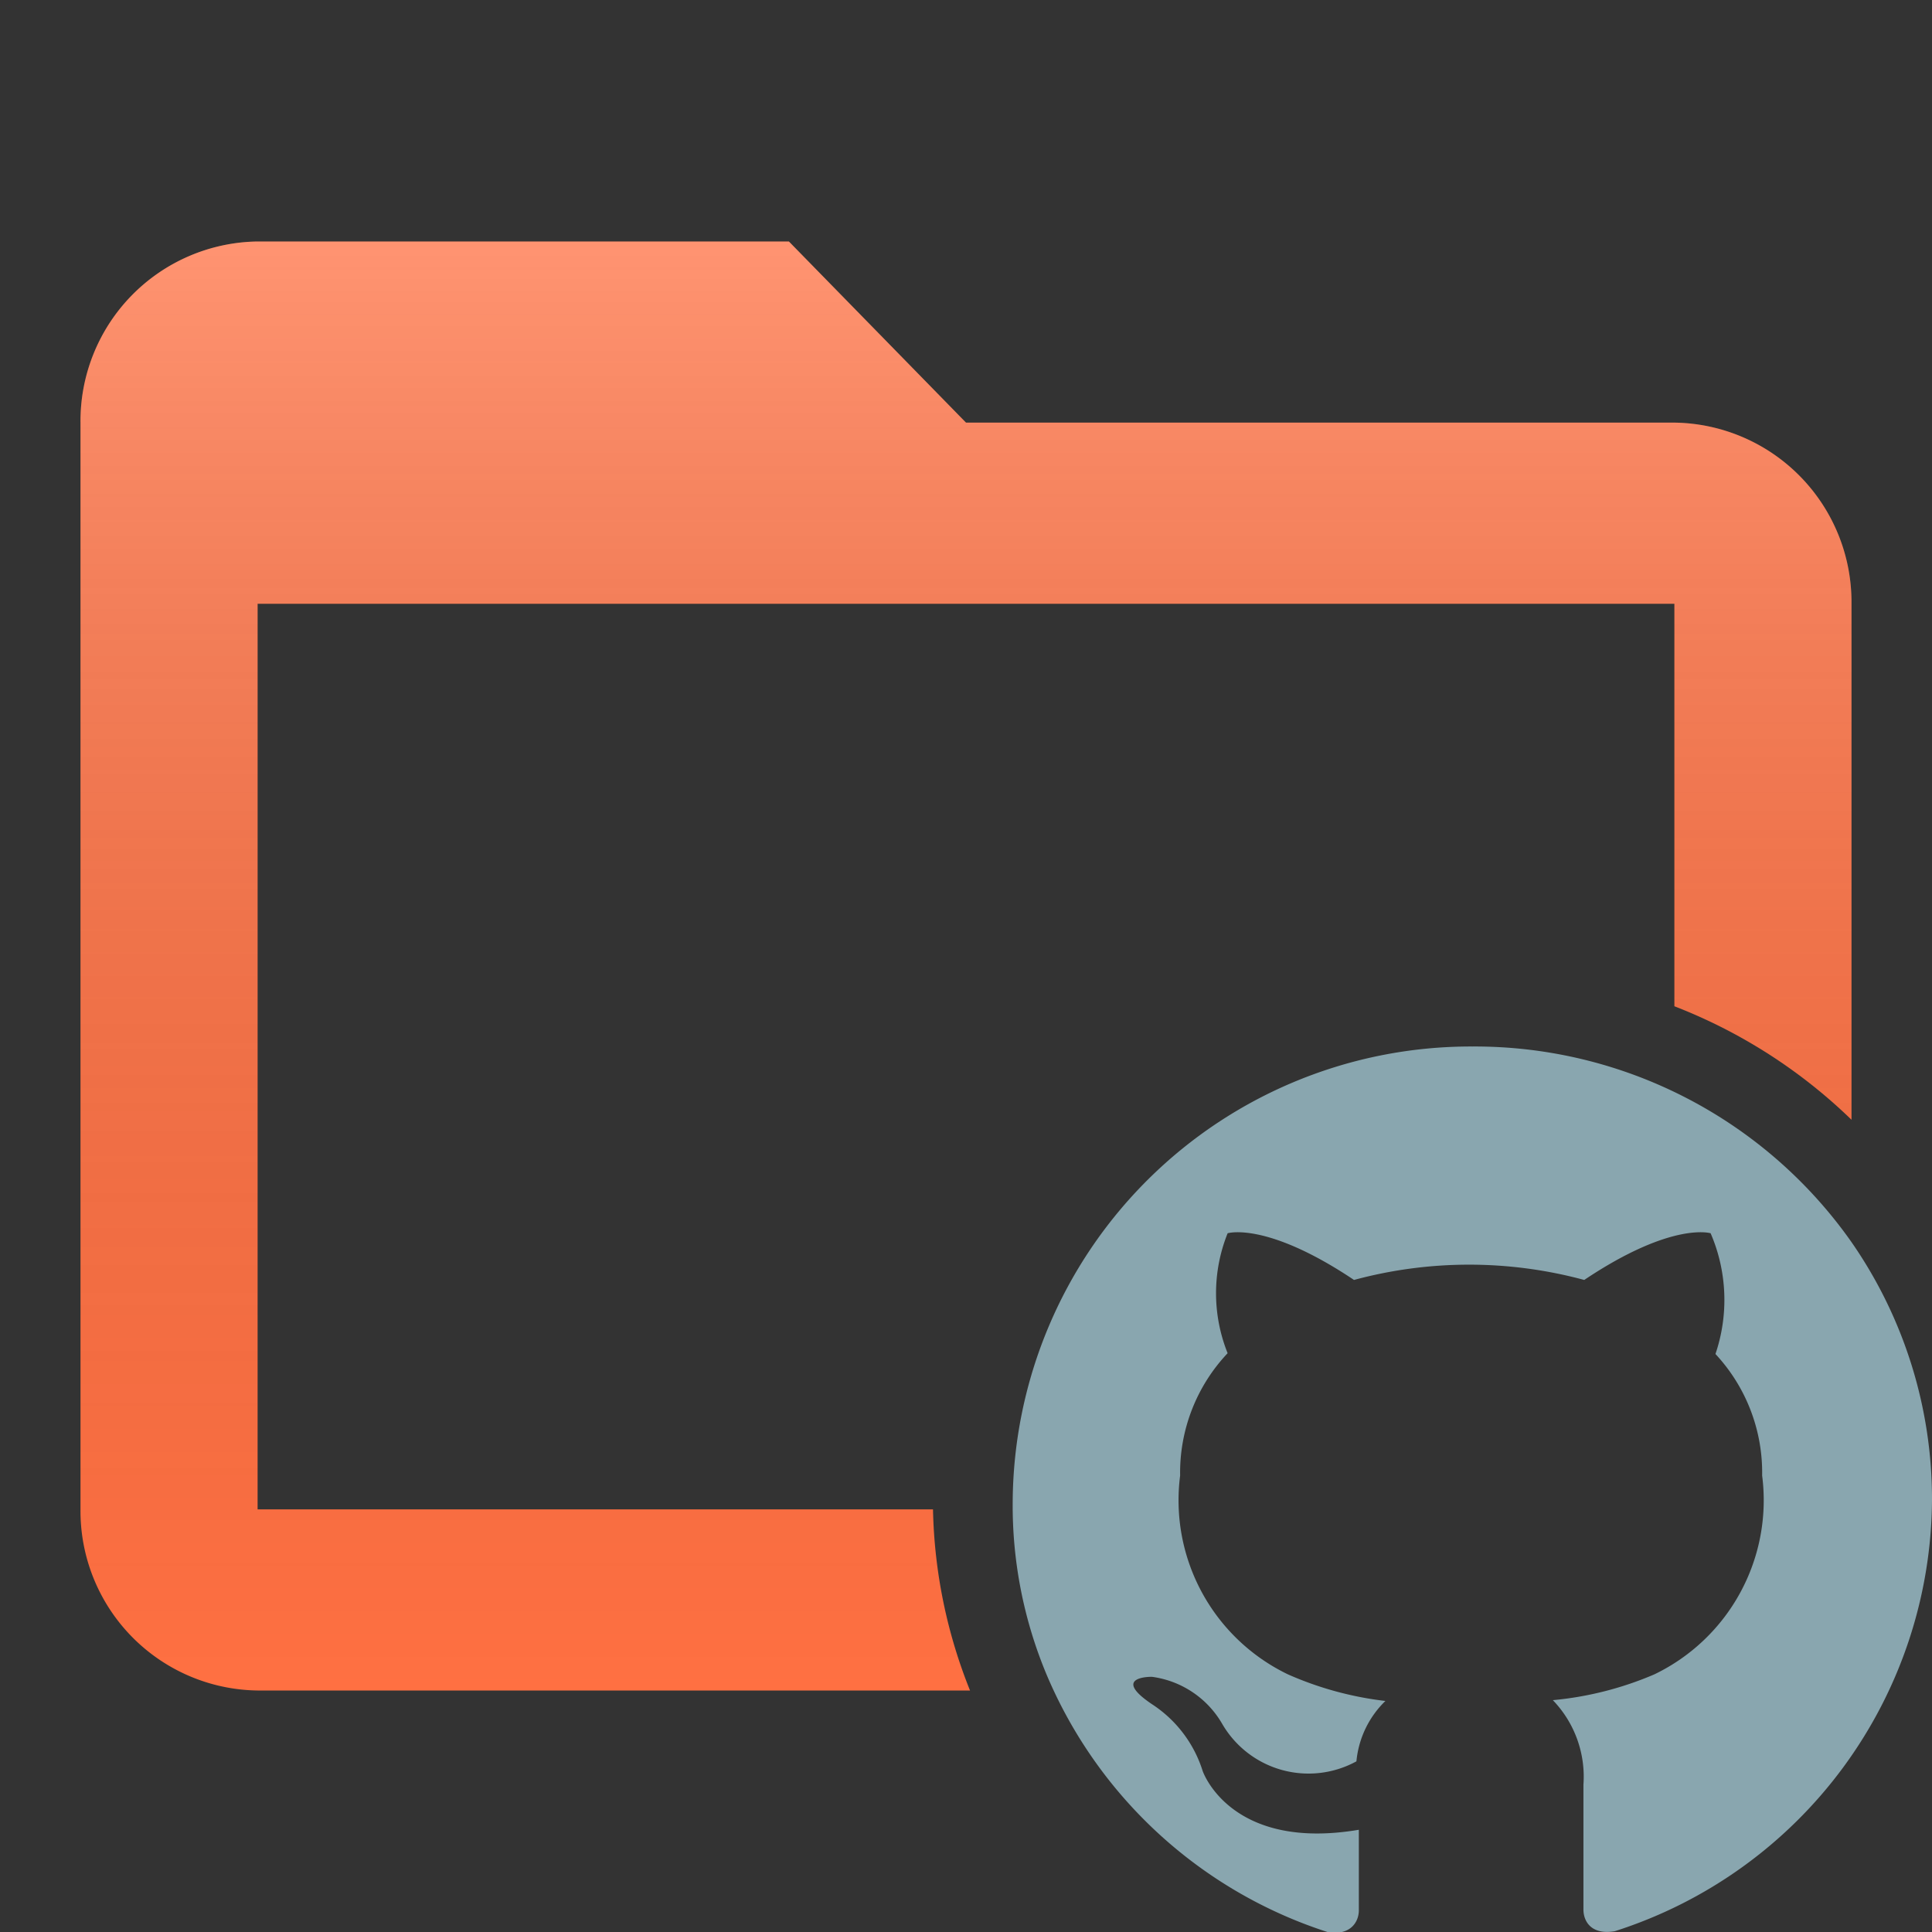 <svg data-name="Layer 1" xmlns="http://www.w3.org/2000/svg" viewBox="0 0 24 24"><rect x="0" y="0" width="24" height="24" fill="#333333" stroke="none"/><defs><linearGradient id="a" x1="12" y1="3" x2="12" y2="21" gradientUnits="userSpaceOnUse"><stop offset="0" stop-color="#fff" stop-opacity=".25"/><stop offset="1" stop-opacity="0"/></linearGradient></defs><path d="M11.59 18.75H3.2V7.5h17.6v5a6.56 6.56 0 0 1 2.2 1.41V7.5a2.23 2.23 0 0 0-2.2-2.25H12L9.8 3H3.2A2.23 2.23 0 0 0 1 5.25v13.5A2.23 2.23 0 0 0 3.2 21h8.85a6.37 6.37 0 0 1-.46-2.25z" fill="#FF7042"/><path d="M11.59 18.75H3.2V7.5h17.6v5a6.56 6.56 0 0 1 2.2 1.41V7.5a2.23 2.23 0 0 0-2.2-2.25H12L9.8 3H3.2A2.23 2.23 0 0 0 1 5.25v13.5A2.23 2.23 0 0 0 3.2 21h8.85a6.37 6.37 0 0 1-.46-2.25z" fill="url(#a)"/><path d="M23 15.43A5.72 5.72 0 0 0 18.29 13a5.69 5.69 0 0 0-5.71 5.66A5.44 5.44 0 0 0 13 20.8a5.68 5.68 0 0 0 3.49 3.2c.28.05.39-.12.39-.27v-1c-1.6.27-1.94-.73-1.94-.73a1.54 1.54 0 0 0-.63-.83c-.52-.35 0-.34 0-.34a1.19 1.19 0 0 1 .87.58 1.24 1.24 0 0 0 1.67.47 1.2 1.2 0 0 1 .36-.75A4.19 4.19 0 0 1 16 20.8a2.4 2.4 0 0 1-1.34-2.47 2.16 2.16 0 0 1 .59-1.52 2 2 0 0 1 0-1.49s.48-.15 1.57.58a5.48 5.48 0 0 1 2.86 0c1.09-.73 1.57-.58 1.57-.58a2.09 2.09 0 0 1 .06 1.5 2.16 2.16 0 0 1 .58 1.51 2.4 2.4 0 0 1-1.34 2.47 4.17 4.17 0 0 1-1.26.32 1.37 1.37 0 0 1 .38 1.05v1.55c0 .15.1.32.39.27A5.66 5.66 0 0 0 24 18.63a5.6 5.6 0 0 0-1-3.2z" fill="#89a6af"/></svg>